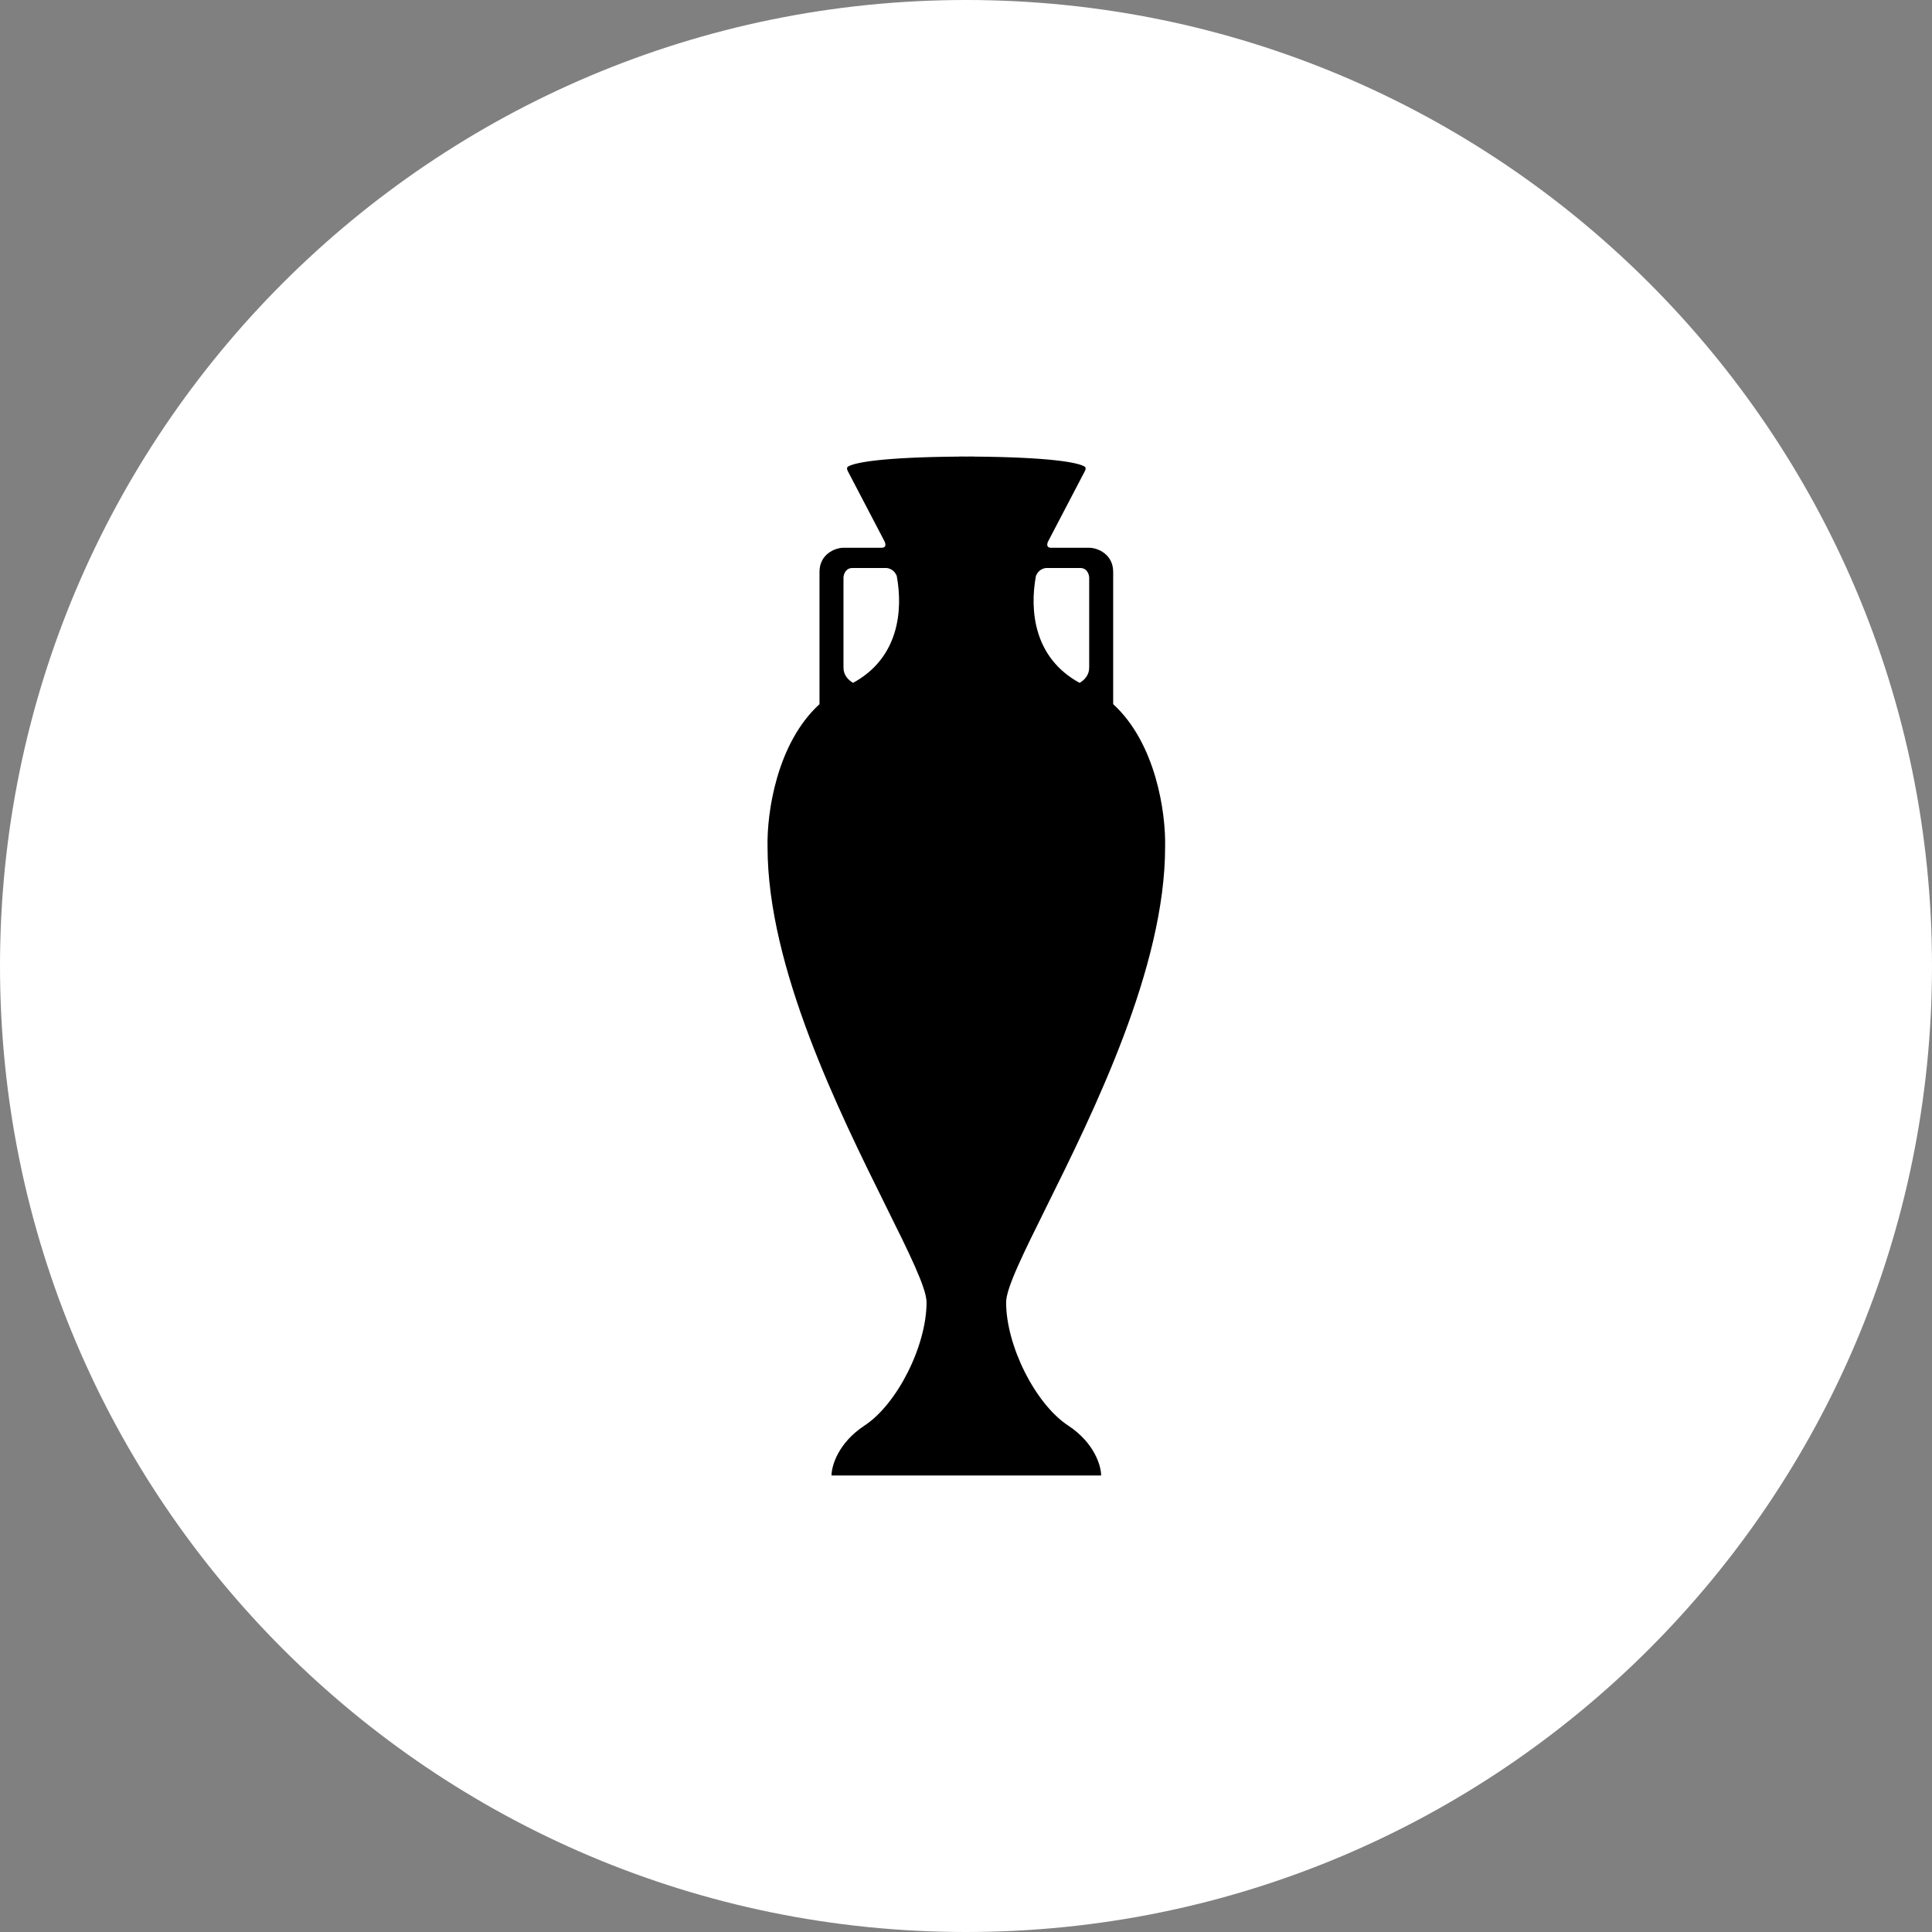 <svg width="292" height="292" viewBox="0 0 292 292" fill="none" xmlns="http://www.w3.org/2000/svg">
    <rect x="0" y="0" width="292" height="292" fill="#808080" stroke="none"/>
    <path d="M292 146C292 226.634 226.634 292 146 292C65.366 292 0 226.634 0 146C0 65.366 65.366 0 146 0C226.634 0 292 65.366 292 146Z"
          fill="white"/>
    <path fill-rule="evenodd" clip-rule="evenodd"
          d="M146.085 69.002C145.715 69.001 145.338 69 144.953 69L144.953 69.009C133.278 69.1 129.11 69.916 128.167 70.524C127.934 70.674 128.016 70.972 128.144 71.218L133.69 81.828L133.683 81.824C133.854 82.145 134.006 82.788 133.244 82.788H127.483C126.219 82.788 123.858 83.751 123.858 86.428V106.425C117.427 112.302 115.886 122.773 116.006 128.012C116.006 146.231 126.82 168.033 133.939 182.387C137.433 189.432 140.038 194.682 140.038 196.836C140.038 203.377 135.63 212.193 130.653 215.464C126.671 218.08 125.676 221.578 125.676 223L166.424 223C166.424 221.578 165.429 218.08 161.448 215.463C156.471 212.193 152.063 203.377 152.063 196.836C152.063 194.682 154.667 189.431 158.161 182.387C165.28 168.033 176.094 146.231 176.094 128.012C176.214 122.772 174.673 112.301 168.243 106.425V86.428C168.243 83.751 165.881 82.788 164.618 82.788H158.856C158.095 82.788 158.247 82.145 158.418 81.824L158.411 81.828L163.956 71.218C164.085 70.972 164.167 70.674 163.933 70.524C162.99 69.916 158.823 69.099 147.147 69.008L147.147 69C146.787 69 146.433 69.001 146.085 69.002ZM158.188 85.847C157.754 85.847 156.946 86.105 156.57 87.036C155.607 92.23 156.231 99.429 163.171 103.206C163.891 102.787 164.618 102.048 164.618 100.904V87.273C164.596 86.798 164.294 85.847 163.267 85.847H158.188ZM133.913 85.847C134.346 85.847 135.155 86.105 135.531 87.035C136.494 92.23 135.87 99.429 128.93 103.206C128.209 102.787 127.483 102.048 127.483 100.904V87.273C127.505 86.798 127.806 85.847 128.833 85.847H133.913Z"
          fill="black"/>
</svg>
